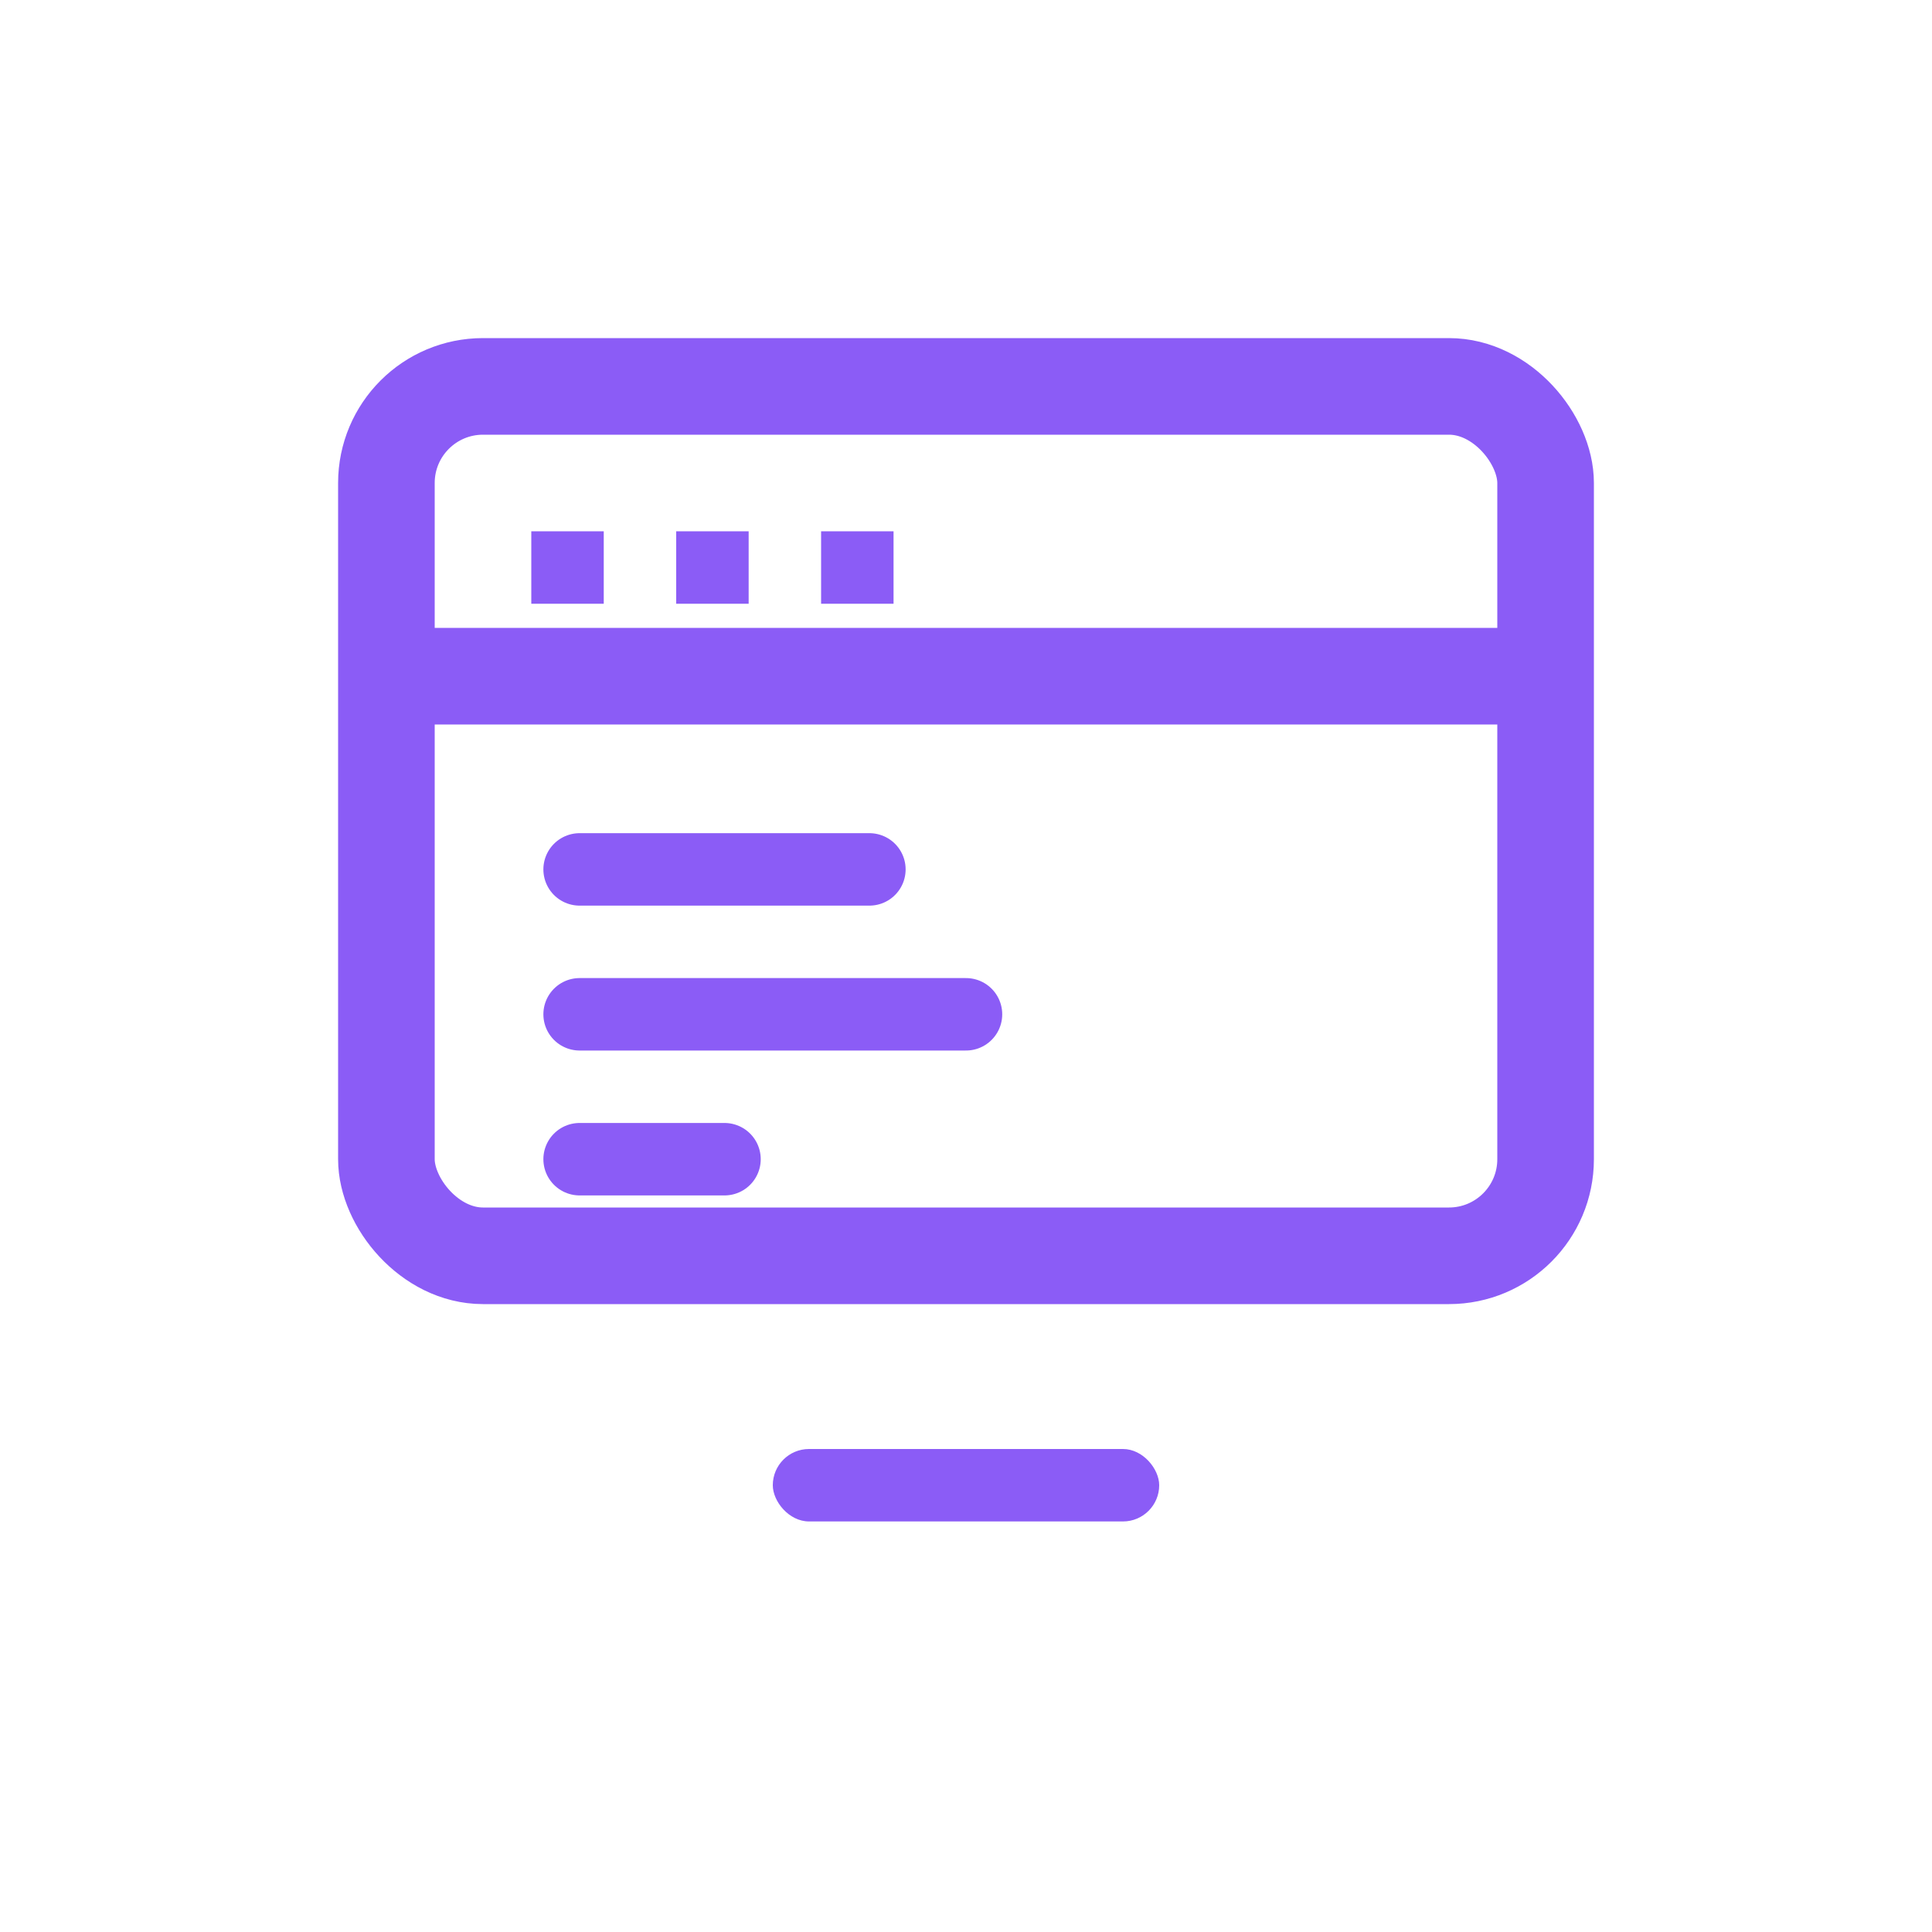 <svg xmlns="http://www.w3.org/2000/svg" width="40" height="40" viewBox="0 0 40 40" fill="none">
  <rect x="8" y="8" width="24" height="18" rx="2" stroke="#8B5CF6" stroke-width="2"/>
  <path d="M8 14H32" stroke="#8B5CF6" stroke-width="2"/>
  <rect x="11" y="11" width="1.5" height="1.5" fill="#8B5CF6"/>
  <rect x="14" y="11" width="1.5" height="1.5" fill="#8B5CF6"/>
  <rect x="17" y="11" width="1.5" height="1.5" fill="#8B5CF6"/>
  <path d="M12 18H18" stroke="#8B5CF6" stroke-width="1.5" stroke-linecap="round"/>
  <path d="M12 21H20" stroke="#8B5CF6" stroke-width="1.5" stroke-linecap="round"/>
  <path d="M12 24H15" stroke="#8B5CF6" stroke-width="1.5" stroke-linecap="round"/>
  <rect x="16" y="30" width="8" height="1.5" rx="0.75" fill="#8B5CF6"/>
</svg>
